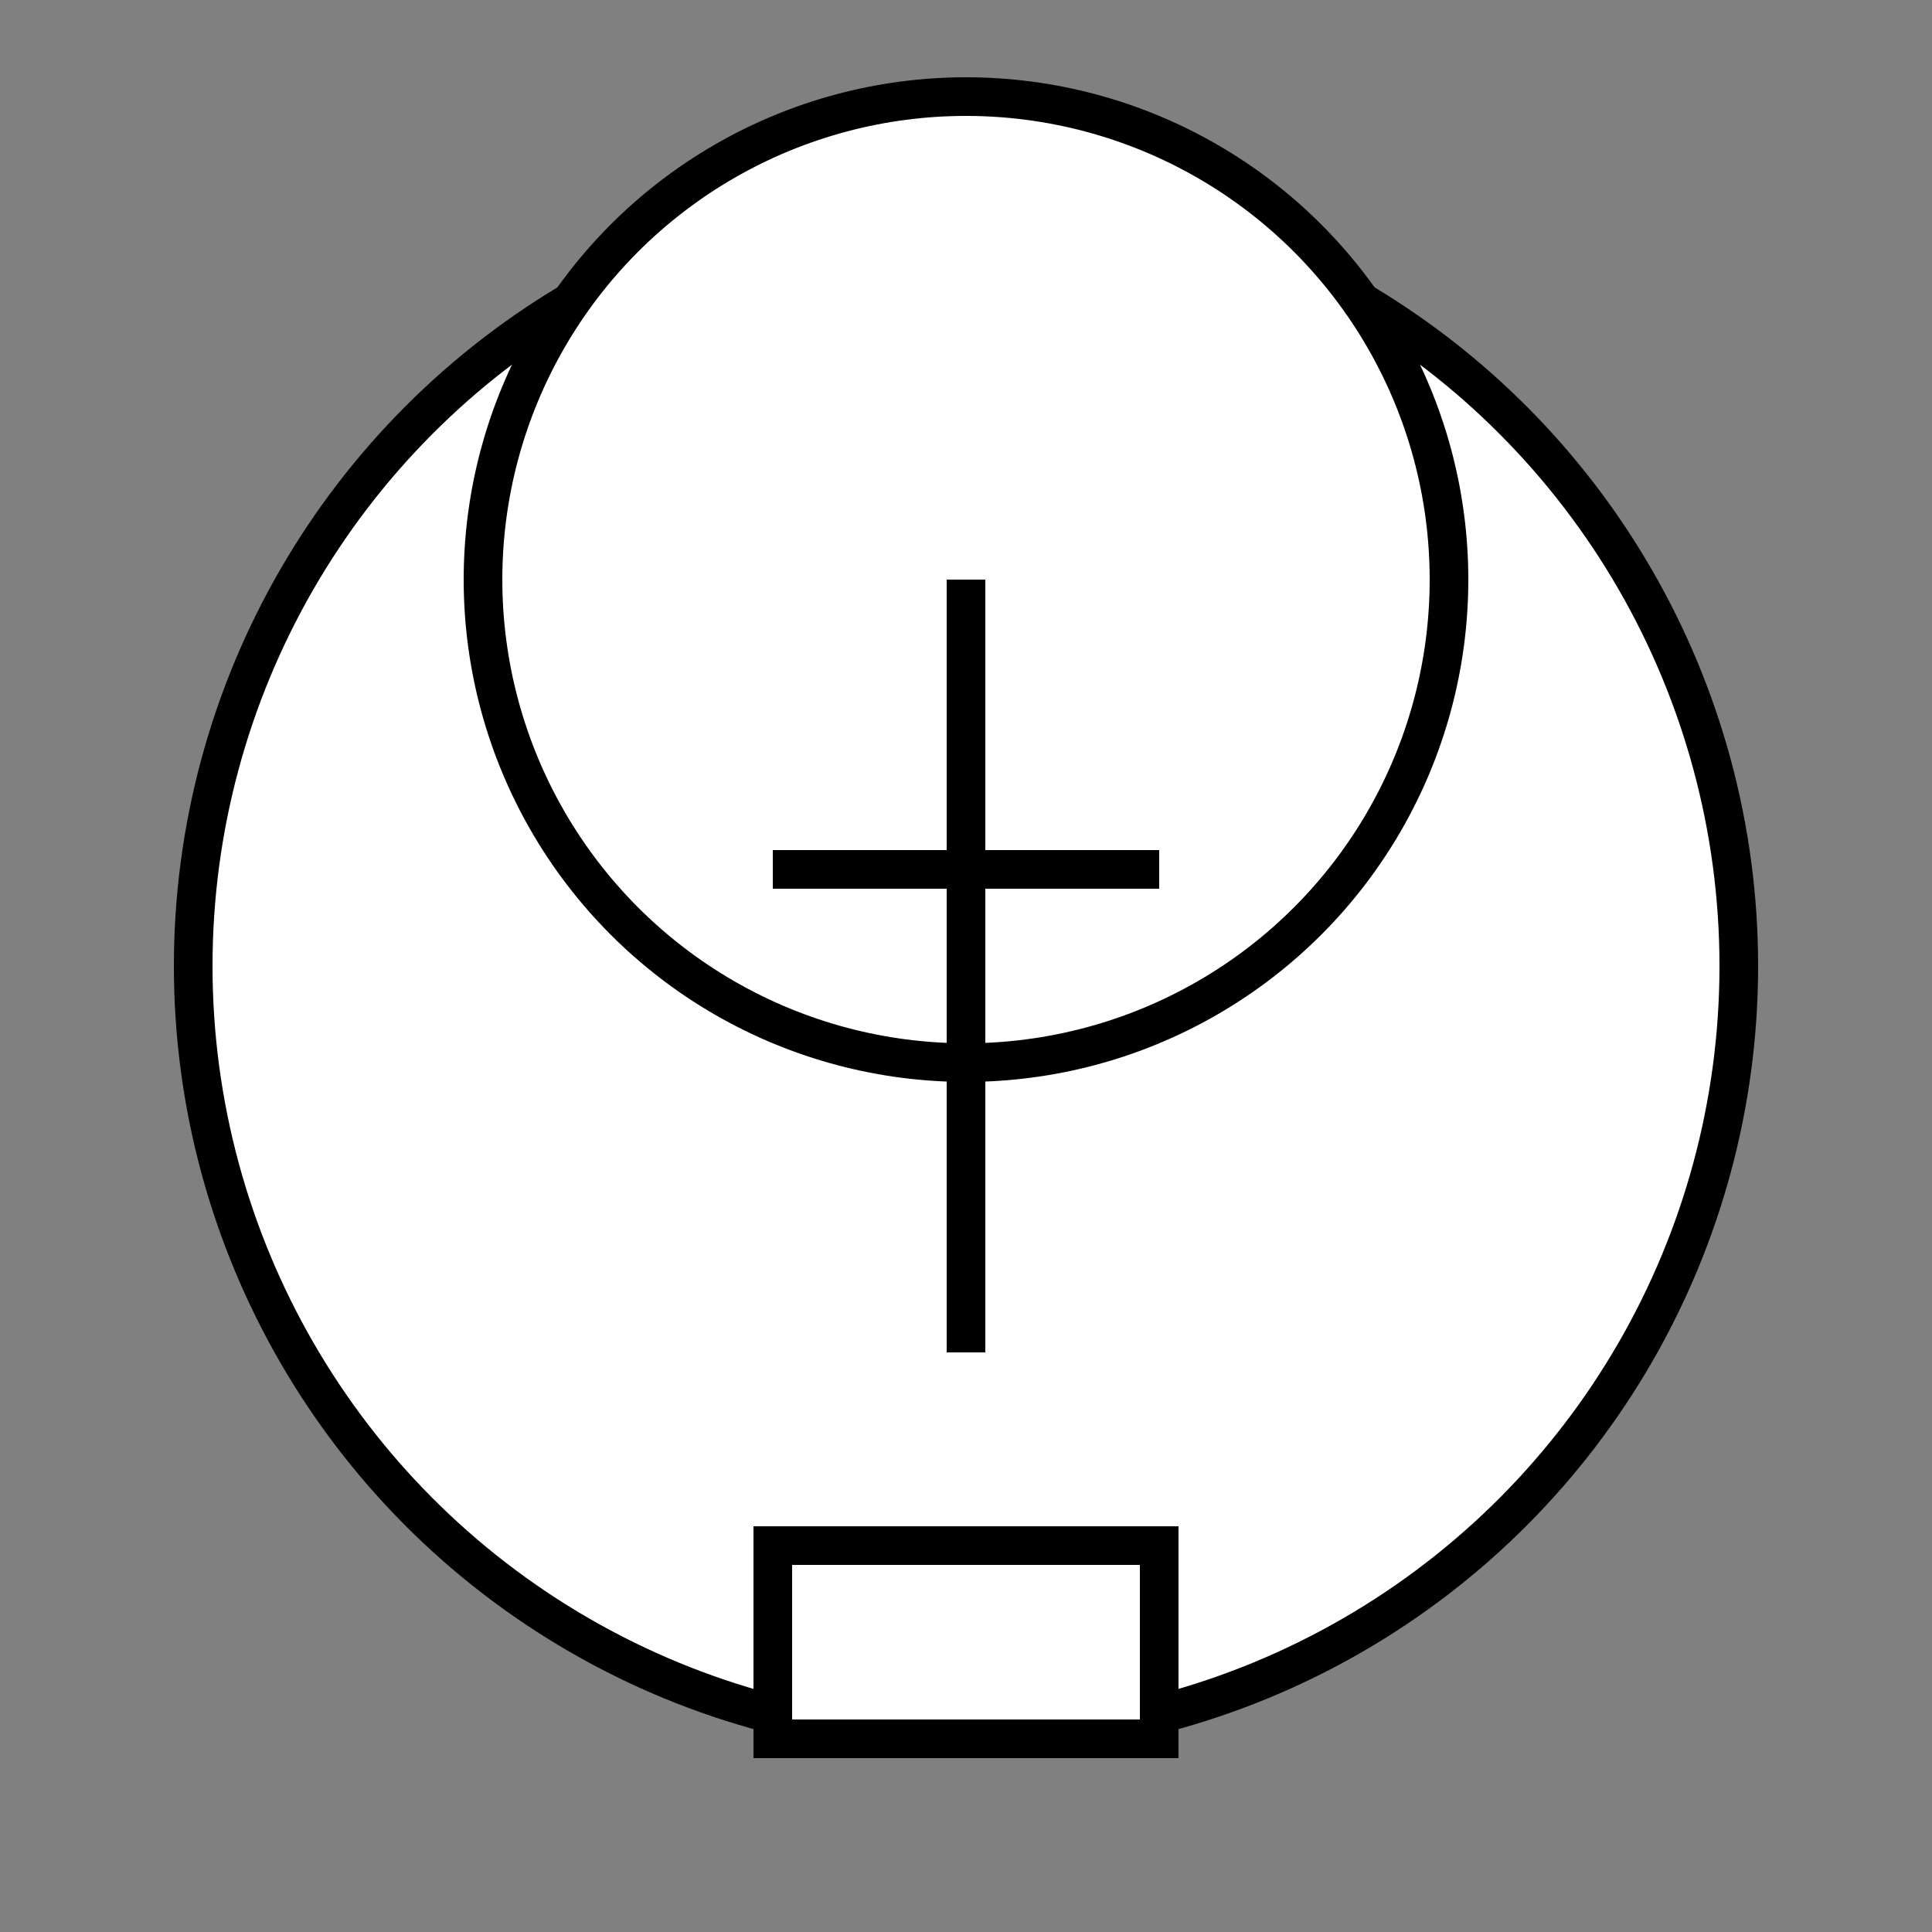 <svg width="100" height="100" viewBox="0 0 100 100" xmlns="http://www.w3.org/2000/svg">
  <rect x="0" y="0" width="100" height="100" fill="#808080" stroke="none"/>
  <!-- Bishop body -->
  <circle cx="50" cy="50" r="40" fill="#fff" stroke="#000" stroke-width="2" />
  <!-- Bishop head -->
  <circle cx="50" cy="30" r="25" fill="#fff" stroke="#000" stroke-width="2" />
  <!-- Bishop base -->
  <rect x="40" y="80" width="20" height="10" fill="#fff" stroke="#000" stroke-width="2" />
  <!-- Bishop cross -->
  <line x1="50" y1="30" x2="50" y2="70" stroke="#000" stroke-width="2" />
  <line x1="40" y1="45" x2="60" y2="45" stroke="#000" stroke-width="2" />
</svg>